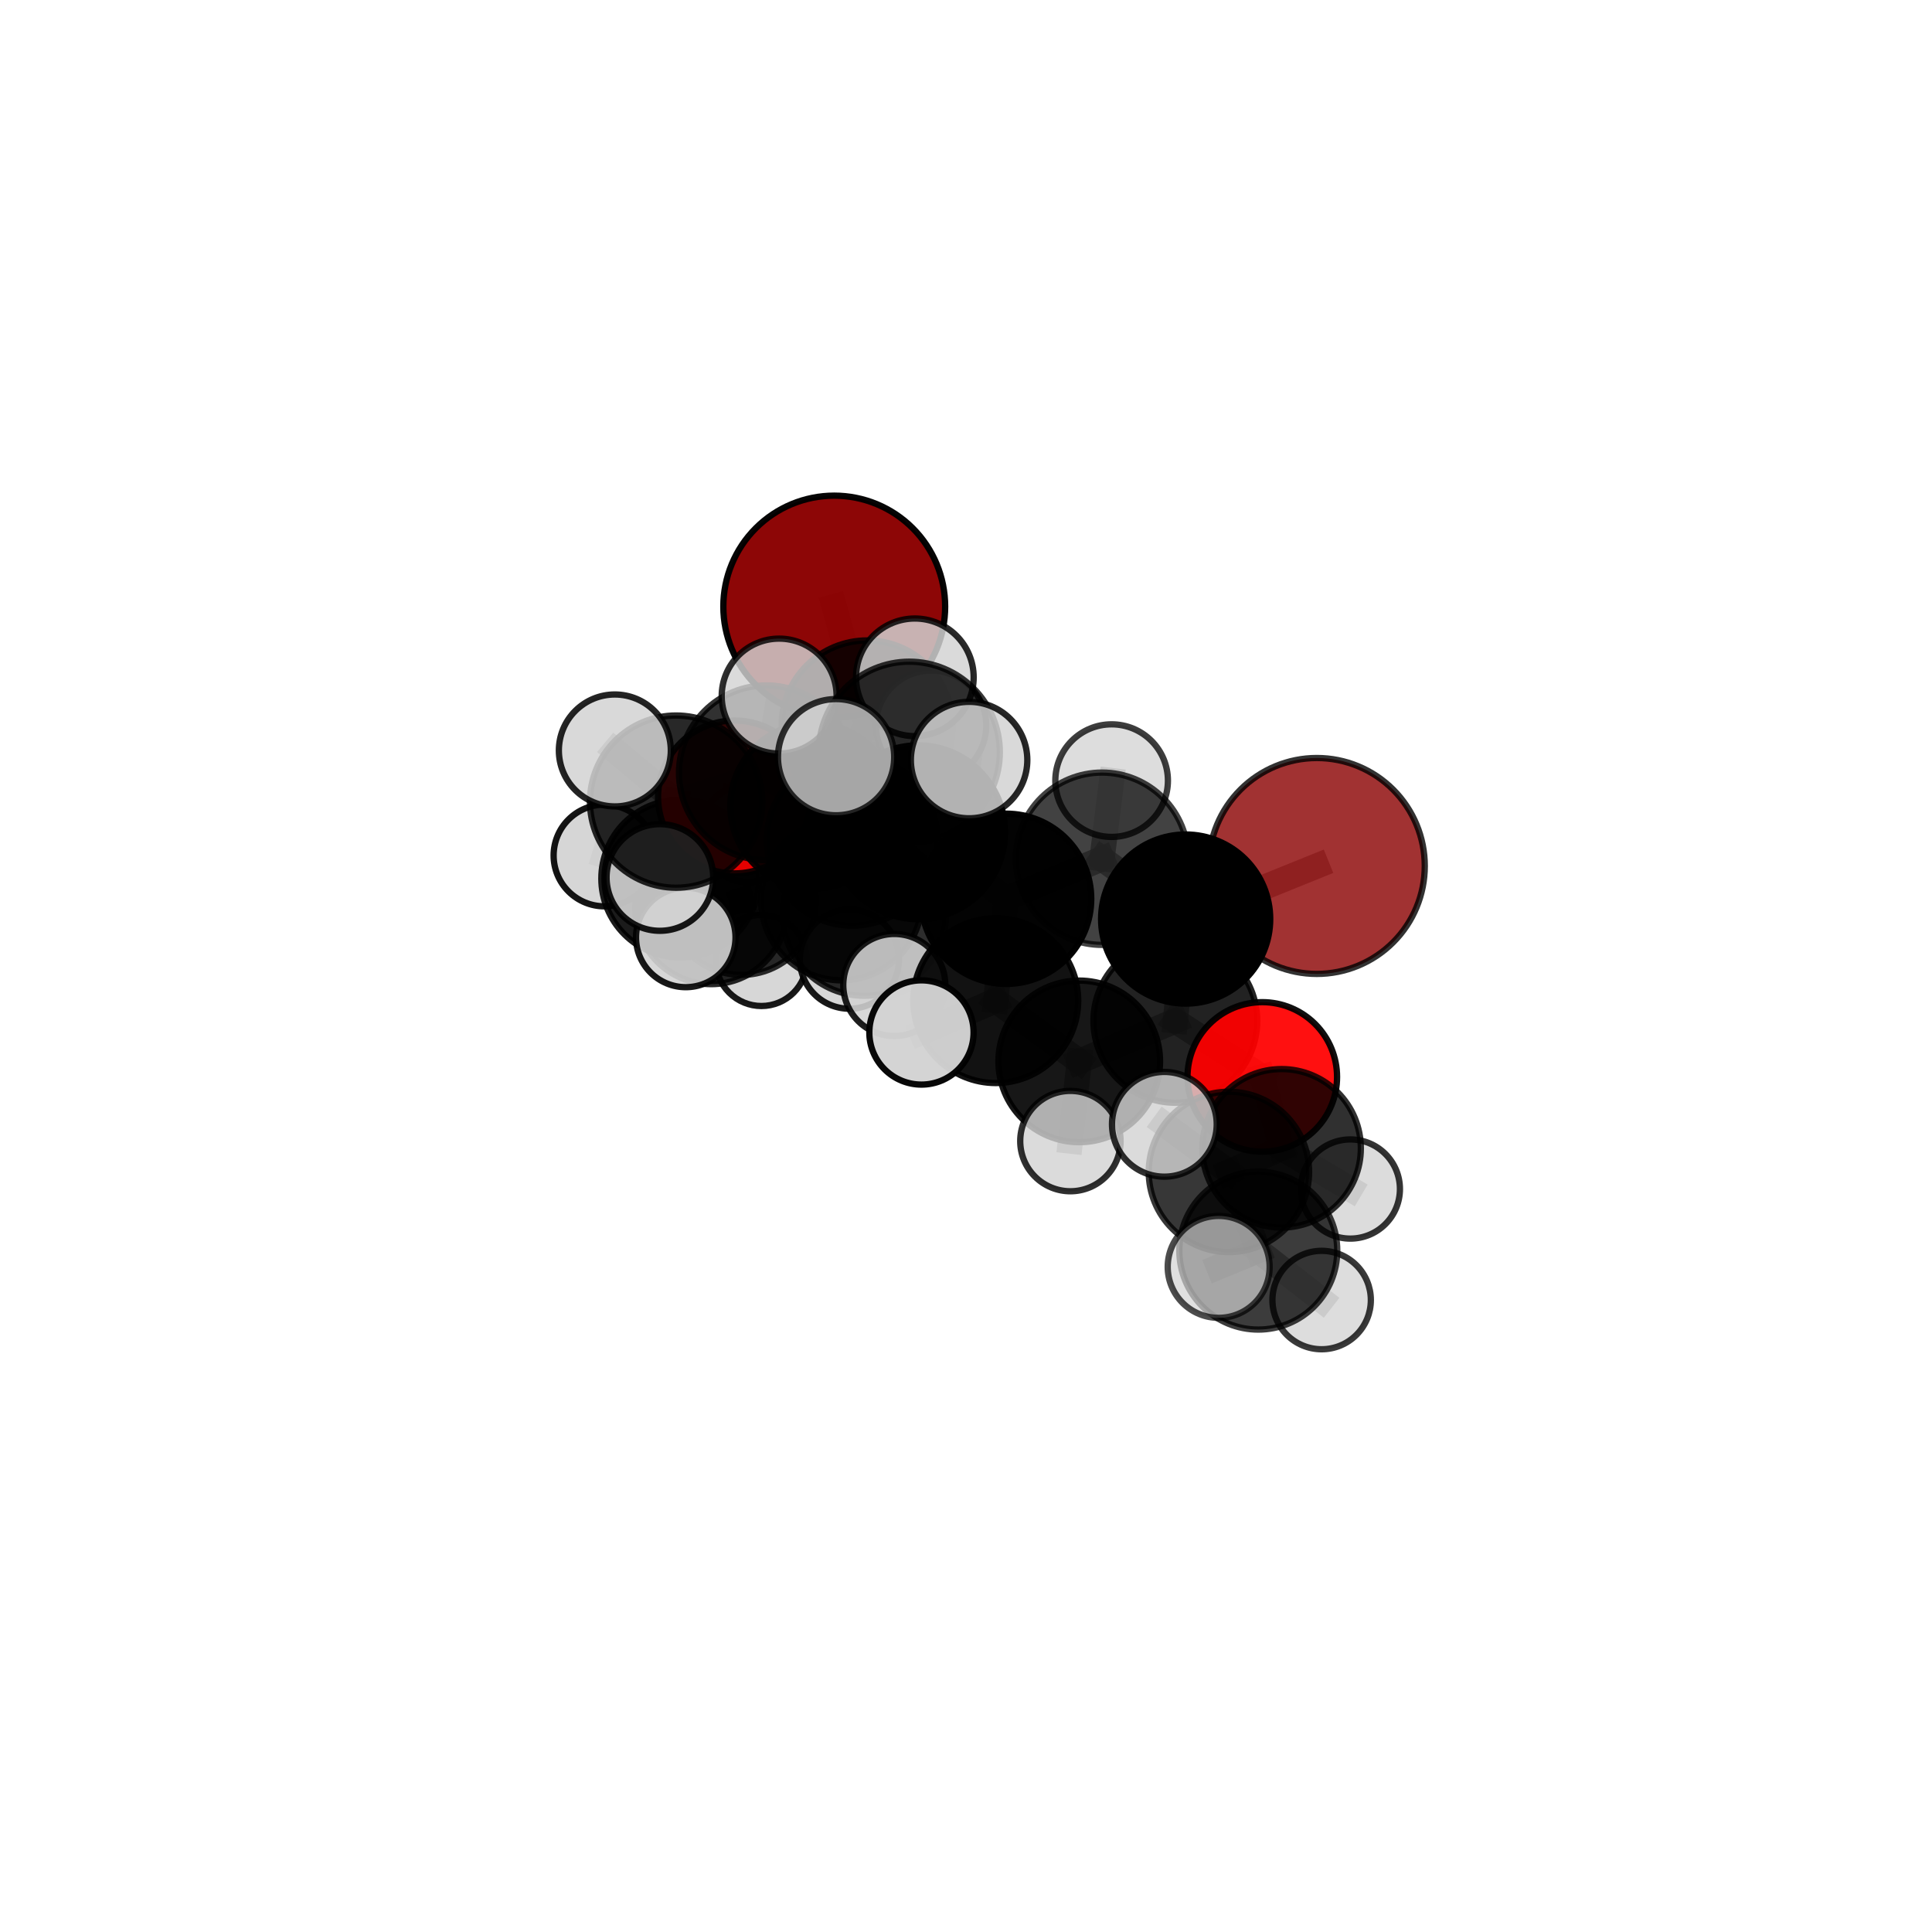 <?xml version="1.0" encoding="utf-8" standalone="no"?>
<!DOCTYPE svg PUBLIC "-//W3C//DTD SVG 1.1//EN"
  "http://www.w3.org/Graphics/SVG/1.1/DTD/svg11.dtd">
<svg xmlns:xlink="http://www.w3.org/1999/xlink" width="153pt" height="153pt" viewBox="0 0 153 153" xmlns="http://www.w3.org/2000/svg" version="1.1">
 <defs>
  <style type="text/css">*{stroke-linejoin: round; stroke-linecap: butt}</style>
 </defs>
 <g id="figure_1">
  <g id="patch_1">
   <path d="M 0 153 
L 153 153 
L 153 0 
L 0 0 
L 0 153 
z
" style="fill: none"/>
  </g>
  <g id="patch_2">
   <path d="M 7.2 145.8 
L 145.8 145.8 
L 145.8 7.2 
L 7.2 7.2 
L 7.2 145.8 
z
" style="fill: none"/>
  </g>
  <g id="axes_1">
   <g id="line2d_1">
    <path d="M 104.283 68.578 
L 93.895 72.782 
" clip-path="url(#pd49f4e0f02)" style="fill: none; stroke: #808080; stroke-opacity: 0.714; stroke-width: 2; stroke-linecap: square"/>
   </g>
   <g id="line2d_2">
    <path d="M 93.895 72.782 
L 93.078 80.845 
" clip-path="url(#pd49f4e0f02)" style="fill: none; stroke: #808080; stroke-opacity: 0.69; stroke-width: 2; stroke-linecap: square"/>
   </g>
   <g id="line2d_3">
    <path d="M 66.066 48.035 
L 68.673 57.491 
" clip-path="url(#pd49f4e0f02)" style="fill: none; stroke: #808080; stroke-opacity: 0.734; stroke-width: 2; stroke-linecap: square"/>
   </g>
   <g id="line2d_4">
    <path d="M 68.673 57.491 
L 64.394 63.828 
" clip-path="url(#pd49f4e0f02)" style="fill: none; stroke: #808080; stroke-opacity: 0.701; stroke-width: 2; stroke-linecap: square"/>
   </g>
   <g id="line2d_5">
    <path d="M 68.673 57.491 
L 73.738 57.468 
" clip-path="url(#pd49f4e0f02)" style="fill: none; stroke: #808080; stroke-opacity: 0.722; stroke-width: 2; stroke-linecap: square"/>
   </g>
   <g id="line2d_6">
    <path d="M 99.963 85.285 
L 93.078 80.845 
" clip-path="url(#pd49f4e0f02)" style="fill: none; stroke: #808080; stroke-opacity: 0.665; stroke-width: 2; stroke-linecap: square"/>
   </g>
   <g id="line2d_7">
    <path d="M 99.963 85.285 
L 101.493 90.938 
" clip-path="url(#pd49f4e0f02)" style="fill: none; stroke: #808080; stroke-opacity: 0.65; stroke-width: 2; stroke-linecap: square"/>
   </g>
   <g id="line2d_8">
    <path d="M 101.493 90.938 
L 97.321 92.807 
" clip-path="url(#pd49f4e0f02)" style="fill: none; stroke: #808080; stroke-opacity: 0.65; stroke-width: 2; stroke-linecap: square"/>
   </g>
   <g id="line2d_9">
    <path d="M 101.493 90.938 
L 106.937 94.162 
" clip-path="url(#pd49f4e0f02)" style="fill: none; stroke: #808080; stroke-opacity: 0.635; stroke-width: 2; stroke-linecap: square"/>
   </g>
   <g id="line2d_10">
    <path d="M 58.169 63.114 
L 64.394 63.828 
" clip-path="url(#pd49f4e0f02)" style="fill: none; stroke: #808080; stroke-opacity: 0.68; stroke-width: 2; stroke-linecap: square"/>
   </g>
   <g id="line2d_11">
    <path d="M 58.169 63.114 
L 53.867 69.576 
" clip-path="url(#pd49f4e0f02)" style="fill: none; stroke: #808080; stroke-opacity: 0.658; stroke-width: 2; stroke-linecap: square"/>
   </g>
   <g id="line2d_12">
    <path d="M 53.867 69.576 
L 56.323 71.921 
" clip-path="url(#pd49f4e0f02)" style="fill: none; stroke: #808080; stroke-opacity: 0.624; stroke-width: 2; stroke-linecap: square"/>
   </g>
   <g id="line2d_13">
    <path d="M 53.867 69.576 
L 47.869 67.747 
" clip-path="url(#pd49f4e0f02)" style="fill: none; stroke: #808080; stroke-opacity: 0.644; stroke-width: 2; stroke-linecap: square"/>
   </g>
   <g id="line2d_14">
    <path d="M 53.867 69.576 
L 54.308 74.238 
" clip-path="url(#pd49f4e0f02)" style="fill: none; stroke: #808080; stroke-opacity: 0.635; stroke-width: 2; stroke-linecap: square"/>
   </g>
   <g id="line2d_15">
    <path d="M 72.706 65.91 
L 79.677 71.178 
" clip-path="url(#pd49f4e0f02)" style="fill: none; stroke: #808080; stroke-opacity: 0.724; stroke-width: 2; stroke-linecap: square"/>
   </g>
   <g id="line2d_16">
    <path d="M 72.706 65.91 
L 67.489 66.544 
" clip-path="url(#pd49f4e0f02)" style="fill: none; stroke: #808080; stroke-opacity: 0.726; stroke-width: 2; stroke-linecap: square"/>
   </g>
   <g id="line2d_17">
    <path d="M 72.706 65.91 
L 72.011 59.568 
" clip-path="url(#pd49f4e0f02)" style="fill: none; stroke: #808080; stroke-opacity: 0.757; stroke-width: 2; stroke-linecap: square"/>
   </g>
   <g id="line2d_18">
    <path d="M 79.677 71.178 
L 87.275 68.005 
" clip-path="url(#pd49f4e0f02)" style="fill: none; stroke: #808080; stroke-opacity: 0.719; stroke-width: 2; stroke-linecap: square"/>
   </g>
   <g id="line2d_19">
    <path d="M 79.677 71.178 
L 78.857 79.24 
" clip-path="url(#pd49f4e0f02)" style="fill: none; stroke: #808080; stroke-opacity: 0.697; stroke-width: 2; stroke-linecap: square"/>
   </g>
   <g id="line2d_20">
    <path d="M 67.489 66.544 
L 60.692 61.2 
" clip-path="url(#pd49f4e0f02)" style="fill: none; stroke: #808080; stroke-opacity: 0.728; stroke-width: 2; stroke-linecap: square"/>
   </g>
   <g id="line2d_21">
    <path d="M 67.489 66.544 
L 68.446 72.383 
" clip-path="url(#pd49f4e0f02)" style="fill: none; stroke: #808080; stroke-opacity: 0.695; stroke-width: 2; stroke-linecap: square"/>
   </g>
   <g id="line2d_22">
    <path d="M 72.011 59.568 
L 66.211 59.962 
" clip-path="url(#pd49f4e0f02)" style="fill: none; stroke: #808080; stroke-opacity: 0.783; stroke-width: 2; stroke-linecap: square"/>
   </g>
   <g id="line2d_23">
    <path d="M 72.011 59.568 
L 76.745 60.191 
" clip-path="url(#pd49f4e0f02)" style="fill: none; stroke: #808080; stroke-opacity: 0.784; stroke-width: 2; stroke-linecap: square"/>
   </g>
   <g id="line2d_24">
    <path d="M 72.011 59.568 
L 72.45 53.639 
" clip-path="url(#pd49f4e0f02)" style="fill: none; stroke: #808080; stroke-opacity: 0.79; stroke-width: 2; stroke-linecap: square"/>
   </g>
   <g id="line2d_25">
    <path d="M 87.275 68.005 
L 93.895 72.782 
" clip-path="url(#pd49f4e0f02)" style="fill: none; stroke: #808080; stroke-opacity: 0.715; stroke-width: 2; stroke-linecap: square"/>
   </g>
   <g id="line2d_26">
    <path d="M 87.275 68.005 
L 88.032 61.819 
" clip-path="url(#pd49f4e0f02)" style="fill: none; stroke: #808080; stroke-opacity: 0.737; stroke-width: 2; stroke-linecap: square"/>
   </g>
   <g id="line2d_27">
    <path d="M 78.857 79.24 
L 85.468 84.054 
" clip-path="url(#pd49f4e0f02)" style="fill: none; stroke: #808080; stroke-opacity: 0.671; stroke-width: 2; stroke-linecap: square"/>
   </g>
   <g id="line2d_28">
    <path d="M 78.857 79.24 
L 72.973 81.764 
" clip-path="url(#pd49f4e0f02)" style="fill: none; stroke: #808080; stroke-opacity: 0.676; stroke-width: 2; stroke-linecap: square"/>
   </g>
   <g id="line2d_29">
    <path d="M 60.692 61.2 
L 61.702 55.123 
" clip-path="url(#pd49f4e0f02)" style="fill: none; stroke: #808080; stroke-opacity: 0.756; stroke-width: 2; stroke-linecap: square"/>
   </g>
   <g id="line2d_30">
    <path d="M 68.446 72.383 
L 66.642 71.26 
" clip-path="url(#pd49f4e0f02)" style="fill: none; stroke: #808080; stroke-opacity: 0.666; stroke-width: 2; stroke-linecap: square"/>
   </g>
   <g id="line2d_31">
    <path d="M 68.446 72.383 
L 70.822 78.004 
" clip-path="url(#pd49f4e0f02)" style="fill: none; stroke: #808080; stroke-opacity: 0.662; stroke-width: 2; stroke-linecap: square"/>
   </g>
   <g id="line2d_32">
    <path d="M 53.541 63.482 
L 60.692 61.2 
" clip-path="url(#pd49f4e0f02)" style="fill: none; stroke: #808080; stroke-opacity: 0.732; stroke-width: 2; stroke-linecap: square"/>
   </g>
   <g id="line2d_33">
    <path d="M 53.541 63.482 
L 48.691 59.431 
" clip-path="url(#pd49f4e0f02)" style="fill: none; stroke: #808080; stroke-opacity: 0.734; stroke-width: 2; stroke-linecap: square"/>
   </g>
   <g id="line2d_34">
    <path d="M 53.541 63.482 
L 52.257 69.49 
" clip-path="url(#pd49f4e0f02)" style="fill: none; stroke: #808080; stroke-opacity: 0.709; stroke-width: 2; stroke-linecap: square"/>
   </g>
   <g id="line2d_35">
    <path d="M 85.468 84.054 
L 93.078 80.845 
" clip-path="url(#pd49f4e0f02)" style="fill: none; stroke: #808080; stroke-opacity: 0.668; stroke-width: 2; stroke-linecap: square"/>
   </g>
   <g id="line2d_36">
    <path d="M 85.468 84.054 
L 84.768 90.365 
" clip-path="url(#pd49f4e0f02)" style="fill: none; stroke: #808080; stroke-opacity: 0.649; stroke-width: 2; stroke-linecap: square"/>
   </g>
   <g id="line2d_37">
    <path d="M 66.642 71.26 
L 64.394 63.828 
" clip-path="url(#pd49f4e0f02)" style="fill: none; stroke: #808080; stroke-opacity: 0.672; stroke-width: 2; stroke-linecap: square"/>
   </g>
   <g id="line2d_38">
    <path d="M 66.642 71.26 
L 67.269 75.96 
" clip-path="url(#pd49f4e0f02)" style="fill: none; stroke: #808080; stroke-opacity: 0.642; stroke-width: 2; stroke-linecap: square"/>
   </g>
   <g id="line2d_39">
    <path d="M 97.321 92.807 
L 99.647 99.04 
" clip-path="url(#pd49f4e0f02)" style="fill: none; stroke: #808080; stroke-opacity: 0.648; stroke-width: 2; stroke-linecap: square"/>
   </g>
   <g id="line2d_40">
    <path d="M 97.321 92.807 
L 92.208 89.036 
" clip-path="url(#pd49f4e0f02)" style="fill: none; stroke: #808080; stroke-opacity: 0.665; stroke-width: 2; stroke-linecap: square"/>
   </g>
   <g id="line2d_41">
    <path d="M 56.323 71.921 
L 58.728 71.303 
" clip-path="url(#pd49f4e0f02)" style="fill: none; stroke: #808080; stroke-opacity: 0.6; stroke-width: 2; stroke-linecap: square"/>
   </g>
   <g id="line2d_42">
    <path d="M 99.647 99.04 
L 96.51 100.328 
" clip-path="url(#pd49f4e0f02)" style="fill: none; stroke: #808080; stroke-opacity: 0.646; stroke-width: 2; stroke-linecap: square"/>
   </g>
   <g id="line2d_43">
    <path d="M 99.647 99.04 
L 104.664 102.953 
" clip-path="url(#pd49f4e0f02)" style="fill: none; stroke: #808080; stroke-opacity: 0.63; stroke-width: 2; stroke-linecap: square"/>
   </g>
   <g id="line2d_44">
    <path d="M 58.728 71.303 
L 59.259 66.005 
" clip-path="url(#pd49f4e0f02)" style="fill: none; stroke: #808080; stroke-opacity: 0.601; stroke-width: 2; stroke-linecap: square"/>
   </g>
   <g id="line2d_45">
    <path d="M 58.728 71.303 
L 60.299 76.06 
" clip-path="url(#pd49f4e0f02)" style="fill: none; stroke: #808080; stroke-opacity: 0.576; stroke-width: 2; stroke-linecap: square"/>
   </g>
   <g id="Path3DCollection_1">
    <path d="M 60.299 79.669 
C 61.256 79.669 62.173 79.288 62.85 78.612 
C 63.527 77.935 63.907 77.017 63.907 76.06 
C 63.907 75.103 63.527 74.185 62.85 73.509 
C 62.173 72.832 61.256 72.452 60.299 72.452 
C 59.342 72.452 58.424 72.832 57.747 73.509 
C 57.07 74.185 56.69 75.103 56.69 76.06 
C 56.69 77.017 57.07 77.935 57.747 78.612 
C 58.424 79.288 59.342 79.669 60.299 79.669 
z
" clip-path="url(#pd49f4e0f02)" style="fill: #d3d3d3; fill-opacity: 0.903; stroke: #000000; stroke-opacity: 0.903; stroke-width: 0.5"/>
    <path d="M 59.259 69.856 
C 60.28 69.856 61.26 69.45 61.982 68.728 
C 62.704 68.006 63.11 67.026 63.11 66.005 
C 63.11 64.984 62.704 64.004 61.982 63.282 
C 61.26 62.56 60.28 62.154 59.259 62.154 
C 58.238 62.154 57.258 62.56 56.536 63.282 
C 55.814 64.004 55.408 64.984 55.408 66.005 
C 55.408 67.026 55.814 68.006 56.536 68.728 
C 57.258 69.45 58.238 69.856 59.259 69.856 
z
" clip-path="url(#pd49f4e0f02)" style="fill: #d3d3d3; fill-opacity: 0.939; stroke: #000000; stroke-opacity: 0.939; stroke-width: 0.5"/>
    <path d="M 58.728 77.202 
C 60.292 77.202 61.793 76.581 62.899 75.475 
C 64.006 74.368 64.627 72.868 64.627 71.303 
C 64.627 69.738 64.006 68.238 62.899 67.131 
C 61.793 66.025 60.292 65.403 58.728 65.403 
C 57.163 65.403 55.662 66.025 54.556 67.131 
C 53.45 68.238 52.828 69.738 52.828 71.303 
C 52.828 72.868 53.45 74.368 54.556 75.475 
C 55.662 76.581 57.163 77.202 58.728 77.202 
z
" clip-path="url(#pd49f4e0f02)" style="fill-opacity: 0.819; stroke: #000000; stroke-opacity: 0.819; stroke-width: 0.5"/>
    <path d="M 56.323 77.937 
C 57.919 77.937 59.449 77.303 60.577 76.175 
C 61.706 75.047 62.34 73.516 62.34 71.921 
C 62.34 70.325 61.706 68.795 60.577 67.666 
C 59.449 66.538 57.919 65.904 56.323 65.904 
C 54.727 65.904 53.197 66.538 52.069 67.666 
C 50.941 68.795 50.307 70.325 50.307 71.921 
C 50.307 73.516 50.941 75.047 52.069 76.175 
C 53.197 77.303 54.727 77.937 56.323 77.937 
z
" clip-path="url(#pd49f4e0f02)" style="fill-opacity: 0.845; stroke: #000000; stroke-opacity: 0.845; stroke-width: 0.5"/>
    <path d="M 47.869 71.774 
C 48.937 71.774 49.962 71.349 50.717 70.594 
C 51.472 69.839 51.896 68.815 51.896 67.747 
C 51.896 66.679 51.472 65.655 50.717 64.9 
C 49.962 64.145 48.937 63.72 47.869 63.72 
C 46.801 63.72 45.777 64.145 45.022 64.9 
C 44.267 65.655 43.843 66.679 43.843 67.747 
C 43.843 68.815 44.267 69.839 45.022 70.594 
C 45.777 71.349 46.801 71.774 47.869 71.774 
z
" clip-path="url(#pd49f4e0f02)" style="fill: #d3d3d3; fill-opacity: 0.918; stroke: #000000; stroke-opacity: 0.918; stroke-width: 0.5"/>
    <path d="M 53.867 75.822 
C 55.524 75.822 57.112 75.164 58.283 73.992 
C 59.454 72.821 60.113 71.233 60.113 69.576 
C 60.113 67.92 59.454 66.331 58.283 65.16 
C 57.112 63.989 55.524 63.331 53.867 63.331 
C 52.211 63.331 50.622 63.989 49.451 65.16 
C 48.28 66.331 47.622 67.92 47.622 69.576 
C 47.622 71.233 48.28 72.821 49.451 73.992 
C 50.622 75.164 52.211 75.822 53.867 75.822 
z
" clip-path="url(#pd49f4e0f02)" style="fill-opacity: 0.891; stroke: #000000; stroke-opacity: 0.891; stroke-width: 0.5"/>
    <path d="M 58.169 69.168 
C 59.775 69.168 61.315 68.53 62.45 67.395 
C 63.586 66.26 64.224 64.719 64.224 63.114 
C 64.224 61.508 63.586 59.968 62.45 58.833 
C 61.315 57.697 59.775 57.059 58.169 57.059 
C 56.563 57.059 55.023 57.697 53.888 58.833 
C 52.752 59.968 52.114 61.508 52.114 63.114 
C 52.114 64.719 52.752 66.26 53.888 67.395 
C 55.023 68.53 56.563 69.168 58.169 69.168 
z
" clip-path="url(#pd49f4e0f02)" style="fill: #ff0000; fill-opacity: 0.895; stroke: #000000; stroke-opacity: 0.895; stroke-width: 0.5"/>
    <path d="M 66.066 56.818 
C 68.395 56.818 70.629 55.892 72.276 54.245 
C 73.923 52.598 74.849 50.364 74.849 48.035 
C 74.849 45.706 73.923 43.471 72.276 41.824 
C 70.629 40.177 68.395 39.252 66.066 39.252 
C 63.737 39.252 61.503 40.177 59.856 41.824 
C 58.209 43.471 57.283 45.706 57.283 48.035 
C 57.283 50.364 58.209 52.598 59.856 54.245 
C 61.503 55.892 63.737 56.818 66.066 56.818 
z
" clip-path="url(#pd49f4e0f02)" style="fill: #8b0000; fill-opacity: 0.974; stroke: #000000; stroke-opacity: 0.974; stroke-width: 0.5"/>
    <path d="M 54.308 78.178 
C 55.353 78.178 56.355 77.763 57.094 77.024 
C 57.833 76.285 58.248 75.283 58.248 74.238 
C 58.248 73.193 57.833 72.191 57.094 71.452 
C 56.355 70.713 55.353 70.298 54.308 70.298 
C 53.263 70.298 52.261 70.713 51.522 71.452 
C 50.783 72.191 50.368 73.193 50.368 74.238 
C 50.368 75.283 50.783 76.285 51.522 77.024 
C 52.261 77.763 53.263 78.178 54.308 78.178 
z
" clip-path="url(#pd49f4e0f02)" style="fill: #d3d3d3; fill-opacity: 0.906; stroke: #000000; stroke-opacity: 0.906; stroke-width: 0.5"/>
    <path d="M 67.269 79.883 
C 68.309 79.883 69.307 79.47 70.043 78.734 
C 70.779 77.999 71.192 77.001 71.192 75.96 
C 71.192 74.92 70.779 73.922 70.043 73.186 
C 69.307 72.451 68.309 72.037 67.269 72.037 
C 66.229 72.037 65.231 72.451 64.495 73.186 
C 63.759 73.922 63.346 74.92 63.346 75.96 
C 63.346 77.001 63.759 77.999 64.495 78.734 
C 65.231 79.47 66.229 79.883 67.269 79.883 
z
" clip-path="url(#pd49f4e0f02)" style="fill: #d3d3d3; fill-opacity: 0.906; stroke: #000000; stroke-opacity: 0.906; stroke-width: 0.5"/>
    <path d="M 64.394 70.383 
C 66.133 70.383 67.8 69.693 69.029 68.463 
C 70.258 67.234 70.949 65.567 70.949 63.828 
C 70.949 62.09 70.258 60.422 69.029 59.193 
C 67.8 57.964 66.133 57.273 64.394 57.273 
C 62.656 57.273 60.988 57.964 59.759 59.193 
C 58.53 60.422 57.839 62.09 57.839 63.828 
C 57.839 65.567 58.53 67.234 59.759 68.463 
C 60.988 69.693 62.656 70.383 64.394 70.383 
z
" clip-path="url(#pd49f4e0f02)" style="fill-opacity: 0.925; stroke: #000000; stroke-opacity: 0.925; stroke-width: 0.5"/>
    <path d="M 68.673 64.265 
C 70.469 64.265 72.193 63.551 73.463 62.281 
C 74.733 61.011 75.447 59.288 75.447 57.491 
C 75.447 55.695 74.733 53.972 73.463 52.701 
C 72.193 51.431 70.469 50.717 68.673 50.717 
C 66.877 50.717 65.153 51.431 63.883 52.701 
C 62.613 53.972 61.899 55.695 61.899 57.491 
C 61.899 59.288 62.613 61.011 63.883 62.281 
C 65.153 63.551 66.877 64.265 68.673 64.265 
z
" clip-path="url(#pd49f4e0f02)" style="fill-opacity: 0.851; stroke: #000000; stroke-opacity: 0.851; stroke-width: 0.5"/>
    <path d="M 66.642 77.636 
C 68.333 77.636 69.955 76.965 71.15 75.769 
C 72.346 74.573 73.018 72.951 73.018 71.26 
C 73.018 69.569 72.346 67.947 71.15 66.752 
C 69.955 65.556 68.333 64.884 66.642 64.884 
C 64.951 64.884 63.329 65.556 62.133 66.752 
C 60.938 67.947 60.266 69.569 60.266 71.26 
C 60.266 72.951 60.938 74.573 62.133 75.769 
C 63.329 76.965 64.951 77.636 66.642 77.636 
z
" clip-path="url(#pd49f4e0f02)" style="fill-opacity: 0.841; stroke: #000000; stroke-opacity: 0.841; stroke-width: 0.5"/>
    <path d="M 73.738 61.833 
C 74.896 61.833 76.006 61.373 76.824 60.555 
C 77.643 59.736 78.103 58.626 78.103 57.468 
C 78.103 56.311 77.643 55.2 76.824 54.382 
C 76.006 53.563 74.896 53.103 73.738 53.103 
C 72.58 53.103 71.47 53.563 70.652 54.382 
C 69.833 55.2 69.373 56.311 69.373 57.468 
C 69.373 58.626 69.833 59.736 70.652 60.555 
C 71.47 61.373 72.58 61.833 73.738 61.833 
z
" clip-path="url(#pd49f4e0f02)" style="fill: #d3d3d3; fill-opacity: 0.827; stroke: #000000; stroke-opacity: 0.827; stroke-width: 0.5"/>
    <path d="M 68.446 78.86 
C 70.164 78.86 71.811 78.177 73.026 76.963 
C 74.24 75.748 74.923 74.1 74.923 72.383 
C 74.923 70.665 74.24 69.017 73.026 67.803 
C 71.811 66.588 70.164 65.906 68.446 65.906 
C 66.728 65.906 65.08 66.588 63.866 67.803 
C 62.651 69.017 61.969 70.665 61.969 72.383 
C 61.969 74.1 62.651 75.748 63.866 76.963 
C 65.08 78.177 66.728 78.86 68.446 78.86 
z
" clip-path="url(#pd49f4e0f02)" style="fill-opacity: 0.823; stroke: #000000; stroke-opacity: 0.823; stroke-width: 0.5"/>
    <path d="M 70.822 82.045 
C 71.894 82.045 72.922 81.62 73.68 80.862 
C 74.437 80.104 74.863 79.076 74.863 78.004 
C 74.863 76.932 74.437 75.905 73.68 75.147 
C 72.922 74.389 71.894 73.963 70.822 73.963 
C 69.75 73.963 68.722 74.389 67.964 75.147 
C 67.207 75.905 66.781 76.932 66.781 78.004 
C 66.781 79.076 67.207 80.104 67.964 80.862 
C 68.722 81.62 69.75 82.045 70.822 82.045 
z
" clip-path="url(#pd49f4e0f02)" style="fill: #d3d3d3; fill-opacity: 0.882; stroke: #000000; stroke-opacity: 0.882; stroke-width: 0.5"/>
    <path d="M 52.257 73.713 
C 53.377 73.713 54.451 73.268 55.243 72.476 
C 56.035 71.684 56.48 70.61 56.48 69.49 
C 56.48 68.371 56.035 67.296 55.243 66.505 
C 54.451 65.713 53.377 65.268 52.257 65.268 
C 51.137 65.268 50.063 65.713 49.271 66.505 
C 48.48 67.296 48.035 68.371 48.035 69.49 
C 48.035 70.61 48.48 71.684 49.271 72.476 
C 50.063 73.268 51.137 73.713 52.257 73.713 
z
" clip-path="url(#pd49f4e0f02)" style="fill: #d3d3d3; fill-opacity: 0.897; stroke: #000000; stroke-opacity: 0.897; stroke-width: 0.5"/>
    <path d="M 53.541 70.302 
C 55.35 70.302 57.085 69.584 58.364 68.305 
C 59.643 67.026 60.362 65.291 60.362 63.482 
C 60.362 61.673 59.643 59.938 58.364 58.659 
C 57.085 57.38 55.35 56.662 53.541 56.662 
C 51.733 56.662 49.998 57.38 48.719 58.659 
C 47.44 59.938 46.721 61.673 46.721 63.482 
C 46.721 65.291 47.44 67.026 48.719 68.305 
C 49.998 69.584 51.733 70.302 53.541 70.302 
z
" clip-path="url(#pd49f4e0f02)" style="fill-opacity: 0.843; stroke: #000000; stroke-opacity: 0.843; stroke-width: 0.5"/>
    <path d="M 48.691 63.864 
C 49.866 63.864 50.994 63.396 51.825 62.565 
C 52.656 61.734 53.123 60.606 53.123 59.431 
C 53.123 58.255 52.656 57.128 51.825 56.297 
C 50.994 55.465 49.866 54.998 48.691 54.998 
C 47.515 54.998 46.388 55.465 45.557 56.297 
C 44.725 57.128 44.258 58.255 44.258 59.431 
C 44.258 60.606 44.725 61.734 45.557 62.565 
C 46.388 63.396 47.515 63.864 48.691 63.864 
z
" clip-path="url(#pd49f4e0f02)" style="fill: #d3d3d3; fill-opacity: 0.856; stroke: #000000; stroke-opacity: 0.856; stroke-width: 0.5"/>
    <path d="M 60.692 68.12 
C 62.527 68.12 64.287 67.391 65.585 66.093 
C 66.883 64.796 67.612 63.035 67.612 61.2 
C 67.612 59.365 66.883 57.605 65.585 56.307 
C 64.287 55.009 62.527 54.28 60.692 54.28 
C 58.857 54.28 57.096 55.009 55.799 56.307 
C 54.501 57.605 53.772 59.365 53.772 61.2 
C 53.772 63.035 54.501 64.796 55.799 66.093 
C 57.096 67.391 58.857 68.12 60.692 68.12 
z
" clip-path="url(#pd49f4e0f02)" style="fill-opacity: 0.805; stroke: #000000; stroke-opacity: 0.805; stroke-width: 0.5"/>
    <path d="M 67.489 73.31 
C 69.283 73.31 71.004 72.597 72.273 71.328 
C 73.542 70.059 74.255 68.338 74.255 66.544 
C 74.255 64.749 73.542 63.028 72.273 61.759 
C 71.004 60.49 69.283 59.777 67.489 59.777 
C 65.694 59.777 63.973 60.49 62.704 61.759 
C 61.435 63.028 60.722 64.749 60.722 66.544 
C 60.722 68.338 61.435 70.059 62.704 71.328 
C 63.973 72.597 65.694 73.31 67.489 73.31 
z
" clip-path="url(#pd49f4e0f02)" style="fill-opacity: 0.8; stroke: #000000; stroke-opacity: 0.8; stroke-width: 0.5"/>
    <path d="M 61.702 59.673 
C 62.909 59.673 64.066 59.194 64.919 58.34 
C 65.773 57.487 66.252 56.33 66.252 55.123 
C 66.252 53.917 65.773 52.76 64.919 51.906 
C 64.066 51.053 62.909 50.574 61.702 50.574 
C 60.496 50.574 59.339 51.053 58.485 51.906 
C 57.632 52.76 57.153 53.917 57.153 55.123 
C 57.153 56.33 57.632 57.487 58.485 58.34 
C 59.339 59.194 60.496 59.673 61.702 59.673 
z
" clip-path="url(#pd49f4e0f02)" style="fill: #d3d3d3; fill-opacity: 0.818; stroke: #000000; stroke-opacity: 0.818; stroke-width: 0.5"/>
    <path d="M 88.032 66.277 
C 89.215 66.277 90.349 65.808 91.185 64.972 
C 92.021 64.136 92.491 63.001 92.491 61.819 
C 92.491 60.637 92.021 59.502 91.185 58.666 
C 90.349 57.83 89.215 57.361 88.032 57.361 
C 86.85 57.361 85.716 57.83 84.88 58.666 
C 84.044 59.502 83.574 60.637 83.574 61.819 
C 83.574 63.001 84.044 64.136 84.88 64.972 
C 85.716 65.808 86.85 66.277 88.032 66.277 
z
" clip-path="url(#pd49f4e0f02)" style="fill: #d3d3d3; fill-opacity: 0.76; stroke: #000000; stroke-opacity: 0.76; stroke-width: 0.5"/>
    <path d="M 104.283 77.127 
C 106.55 77.127 108.725 76.226 110.328 74.623 
C 111.932 73.02 112.832 70.845 112.832 68.578 
C 112.832 66.31 111.932 64.136 110.328 62.532 
C 108.725 60.929 106.55 60.028 104.283 60.028 
C 102.016 60.028 99.841 60.929 98.238 62.532 
C 96.634 64.136 95.733 66.31 95.733 68.578 
C 95.733 70.845 96.634 73.02 98.238 74.623 
C 99.841 76.226 102.016 77.127 104.283 77.127 
z
" clip-path="url(#pd49f4e0f02)" style="fill: #8b0000; fill-opacity: 0.801; stroke: #000000; stroke-opacity: 0.801; stroke-width: 0.5"/>
    <path d="M 87.275 74.828 
C 89.085 74.828 90.82 74.109 92.1 72.83 
C 93.379 71.55 94.098 69.815 94.098 68.005 
C 94.098 66.196 93.379 64.46 92.1 63.181 
C 90.82 61.901 89.085 61.182 87.275 61.182 
C 85.466 61.182 83.73 61.901 82.451 63.181 
C 81.171 64.46 80.452 66.196 80.452 68.005 
C 80.452 69.815 81.171 71.55 82.451 72.83 
C 83.73 74.109 85.466 74.828 87.275 74.828 
z
" clip-path="url(#pd49f4e0f02)" style="fill-opacity: 0.741; stroke: #000000; stroke-opacity: 0.741; stroke-width: 0.5"/>
    <path d="M 72.706 72.796 
C 74.532 72.796 76.284 72.07 77.575 70.779 
C 78.866 69.488 79.592 67.736 79.592 65.91 
C 79.592 64.084 78.866 62.333 77.575 61.042 
C 76.284 59.75 74.532 59.025 72.706 59.025 
C 70.88 59.025 69.129 59.75 67.838 61.042 
C 66.547 62.333 65.821 64.084 65.821 65.91 
C 65.821 67.736 66.547 69.488 67.838 70.779 
C 69.129 72.07 70.88 72.796 72.706 72.796 
z
" clip-path="url(#pd49f4e0f02)" style="fill-opacity: 0.982; stroke: #000000; stroke-opacity: 0.982; stroke-width: 0.5"/>
    <path d="M 79.677 77.92 
C 81.465 77.92 83.18 77.209 84.444 75.945 
C 85.709 74.681 86.419 72.966 86.419 71.178 
C 86.419 69.39 85.709 67.675 84.444 66.411 
C 83.18 65.146 81.465 64.436 79.677 64.436 
C 77.889 64.436 76.174 65.146 74.91 66.411 
C 73.646 67.675 72.936 69.39 72.936 71.178 
C 72.936 72.966 73.646 74.681 74.91 75.945 
C 76.174 77.209 77.889 77.92 79.677 77.92 
z
" clip-path="url(#pd49f4e0f02)" style="fill-opacity: 0.985; stroke: #000000; stroke-opacity: 0.985; stroke-width: 0.5"/>
    <path d="M 93.895 79.479 
C 95.671 79.479 97.375 78.773 98.631 77.518 
C 99.886 76.262 100.592 74.558 100.592 72.782 
C 100.592 71.006 99.886 69.303 98.631 68.047 
C 97.375 66.791 95.671 66.086 93.895 66.086 
C 92.119 66.086 90.416 66.791 89.16 68.047 
C 87.904 69.303 87.199 71.006 87.199 72.782 
C 87.199 74.558 87.904 76.262 89.16 77.518 
C 90.416 78.773 92.119 79.479 93.895 79.479 
z
" clip-path="url(#pd49f4e0f02)" style="stroke: #000000; stroke-width: 0.5"/>
    <path d="M 78.857 85.769 
C 80.589 85.769 82.25 85.082 83.474 83.857 
C 84.699 82.633 85.386 80.972 85.386 79.24 
C 85.386 77.509 84.699 75.848 83.474 74.623 
C 82.25 73.399 80.589 72.711 78.857 72.711 
C 77.126 72.711 75.465 73.399 74.24 74.623 
C 73.016 75.848 72.328 77.509 72.328 79.24 
C 72.328 80.972 73.016 82.633 74.24 83.857 
C 75.465 85.082 77.126 85.769 78.857 85.769 
z
" clip-path="url(#pd49f4e0f02)" style="fill-opacity: 0.929; stroke: #000000; stroke-opacity: 0.929; stroke-width: 0.5"/>
    <path d="M 93.078 87.33 
C 94.798 87.33 96.448 86.646 97.664 85.43 
C 98.88 84.214 99.563 82.564 99.563 80.845 
C 99.563 79.125 98.88 77.475 97.664 76.259 
C 96.448 75.043 94.798 74.36 93.078 74.36 
C 91.358 74.36 89.709 75.043 88.493 76.259 
C 87.277 77.475 86.593 79.125 86.593 80.845 
C 86.593 82.564 87.277 84.214 88.493 85.43 
C 89.709 86.646 91.358 87.33 93.078 87.33 
z
" clip-path="url(#pd49f4e0f02)" style="fill-opacity: 0.866; stroke: #000000; stroke-opacity: 0.866; stroke-width: 0.5"/>
    <path d="M 72.973 85.892 
C 74.068 85.892 75.118 85.457 75.892 84.683 
C 76.666 83.909 77.101 82.859 77.101 81.764 
C 77.101 80.669 76.666 79.619 75.892 78.845 
C 75.118 78.071 74.068 77.636 72.973 77.636 
C 71.878 77.636 70.828 78.071 70.054 78.845 
C 69.28 79.619 68.845 80.669 68.845 81.764 
C 68.845 82.859 69.28 83.909 70.054 84.683 
C 70.828 85.457 71.878 85.892 72.973 85.892 
z
" clip-path="url(#pd49f4e0f02)" style="fill: #d3d3d3; fill-opacity: 0.965; stroke: #000000; stroke-opacity: 0.965; stroke-width: 0.5"/>
    <path d="M 99.963 91.207 
C 101.534 91.207 103.04 90.583 104.151 89.473 
C 105.261 88.362 105.885 86.856 105.885 85.285 
C 105.885 83.715 105.261 82.208 104.151 81.098 
C 103.04 79.987 101.534 79.363 99.963 79.363 
C 98.393 79.363 96.886 79.987 95.776 81.098 
C 94.665 82.208 94.041 83.715 94.041 85.285 
C 94.041 86.856 94.665 88.362 95.776 89.473 
C 96.886 90.583 98.393 91.207 99.963 91.207 
z
" clip-path="url(#pd49f4e0f02)" style="fill: #ff0000; fill-opacity: 0.937; stroke: #000000; stroke-opacity: 0.937; stroke-width: 0.5"/>
    <path d="M 85.468 90.453 
C 87.165 90.453 88.793 89.779 89.993 88.579 
C 91.193 87.379 91.867 85.751 91.867 84.054 
C 91.867 82.357 91.193 80.729 89.993 79.529 
C 88.793 78.329 87.165 77.655 85.468 77.655 
C 83.771 77.655 82.143 78.329 80.943 79.529 
C 79.743 80.729 79.069 82.357 79.069 84.054 
C 79.069 85.751 79.743 87.379 80.943 88.579 
C 82.143 89.779 83.771 90.453 85.468 90.453 
z
" clip-path="url(#pd49f4e0f02)" style="fill-opacity: 0.908; stroke: #000000; stroke-opacity: 0.908; stroke-width: 0.5"/>
    <path d="M 72.45 58.297 
C 73.685 58.297 74.87 57.807 75.744 56.933 
C 76.618 56.059 77.108 54.875 77.108 53.639 
C 77.108 52.404 76.618 51.219 75.744 50.345 
C 74.87 49.472 73.685 48.981 72.45 48.981 
C 71.215 48.981 70.03 49.472 69.156 50.345 
C 68.283 51.219 67.792 52.404 67.792 53.639 
C 67.792 54.875 68.283 56.059 69.156 56.933 
C 70.03 57.807 71.215 58.297 72.45 58.297 
z
" clip-path="url(#pd49f4e0f02)" style="fill: #d3d3d3; fill-opacity: 0.839; stroke: #000000; stroke-opacity: 0.839; stroke-width: 0.5"/>
    <path d="M 84.768 94.339 
C 85.822 94.339 86.833 93.92 87.578 93.175 
C 88.323 92.429 88.742 91.419 88.742 90.365 
C 88.742 89.311 88.323 88.3 87.578 87.555 
C 86.833 86.809 85.822 86.391 84.768 86.391 
C 83.714 86.391 82.703 86.809 81.958 87.555 
C 81.212 88.3 80.794 89.311 80.794 90.365 
C 80.794 91.419 81.212 92.429 81.958 93.175 
C 82.703 93.92 83.714 94.339 84.768 94.339 
z
" clip-path="url(#pd49f4e0f02)" style="fill: #d3d3d3; fill-opacity: 0.814; stroke: #000000; stroke-opacity: 0.814; stroke-width: 0.5"/>
    <path d="M 72.011 66.737 
C 73.912 66.737 75.736 65.982 77.08 64.637 
C 78.424 63.293 79.18 61.469 79.18 59.568 
C 79.18 57.667 78.424 55.844 77.08 54.499 
C 75.736 53.155 73.912 52.4 72.011 52.4 
C 70.11 52.4 68.286 53.155 66.942 54.499 
C 65.598 55.844 64.842 57.667 64.842 59.568 
C 64.842 61.469 65.598 63.293 66.942 64.637 
C 68.286 65.982 70.11 66.737 72.011 66.737 
z
" clip-path="url(#pd49f4e0f02)" style="fill-opacity: 0.783; stroke: #000000; stroke-opacity: 0.783; stroke-width: 0.5"/>
    <path d="M 106.937 98.088 
C 107.978 98.088 108.977 97.675 109.713 96.938 
C 110.45 96.202 110.864 95.203 110.864 94.162 
C 110.864 93.12 110.45 92.121 109.713 91.385 
C 108.977 90.649 107.978 90.235 106.937 90.235 
C 105.895 90.235 104.897 90.649 104.16 91.385 
C 103.424 92.121 103.01 93.12 103.01 94.162 
C 103.01 95.203 103.424 96.202 104.16 96.938 
C 104.897 97.675 105.895 98.088 106.937 98.088 
z
" clip-path="url(#pd49f4e0f02)" style="fill: #d3d3d3; fill-opacity: 0.796; stroke: #000000; stroke-opacity: 0.796; stroke-width: 0.5"/>
    <path d="M 101.493 97.214 
C 103.157 97.214 104.754 96.553 105.931 95.376 
C 107.108 94.199 107.769 92.602 107.769 90.938 
C 107.769 89.273 107.108 87.677 105.931 86.5 
C 104.754 85.323 103.157 84.661 101.493 84.661 
C 99.828 84.661 98.232 85.323 97.055 86.5 
C 95.878 87.677 95.216 89.273 95.216 90.938 
C 95.216 92.602 95.878 94.199 97.055 95.376 
C 98.232 96.553 99.828 97.214 101.493 97.214 
z
" clip-path="url(#pd49f4e0f02)" style="fill-opacity: 0.81; stroke: #000000; stroke-opacity: 0.81; stroke-width: 0.5"/>
    <path d="M 66.211 64.564 
C 67.431 64.564 68.602 64.079 69.465 63.216 
C 70.328 62.353 70.813 61.183 70.813 59.962 
C 70.813 58.742 70.328 57.571 69.465 56.708 
C 68.602 55.846 67.431 55.361 66.211 55.361 
C 64.991 55.361 63.82 55.846 62.957 56.708 
C 62.094 57.571 61.61 58.742 61.61 59.962 
C 61.61 61.183 62.094 62.353 62.957 63.216 
C 63.82 64.079 64.991 64.564 66.211 64.564 
z
" clip-path="url(#pd49f4e0f02)" style="fill: #d3d3d3; fill-opacity: 0.787; stroke: #000000; stroke-opacity: 0.787; stroke-width: 0.5"/>
    <path d="M 76.745 64.802 
C 77.968 64.802 79.14 64.316 80.005 63.451 
C 80.87 62.587 81.356 61.414 81.356 60.191 
C 81.356 58.968 80.87 57.795 80.005 56.93 
C 79.14 56.066 77.968 55.58 76.745 55.58 
C 75.522 55.58 74.349 56.066 73.484 56.93 
C 72.62 57.795 72.134 58.968 72.134 60.191 
C 72.134 61.414 72.62 62.587 73.484 63.451 
C 74.349 64.316 75.522 64.802 76.745 64.802 
z
" clip-path="url(#pd49f4e0f02)" style="fill: #d3d3d3; fill-opacity: 0.844; stroke: #000000; stroke-opacity: 0.844; stroke-width: 0.5"/>
    <path d="M 97.321 99.157 
C 99.005 99.157 100.621 98.488 101.811 97.297 
C 103.002 96.106 103.671 94.491 103.671 92.807 
C 103.671 91.122 103.002 89.507 101.811 88.316 
C 100.621 87.126 99.005 86.456 97.321 86.456 
C 95.637 86.456 94.022 87.126 92.831 88.316 
C 91.64 89.507 90.971 91.122 90.971 92.807 
C 90.971 94.491 91.64 96.106 92.831 97.297 
C 94.022 98.488 95.637 99.157 97.321 99.157 
z
" clip-path="url(#pd49f4e0f02)" style="fill-opacity: 0.782; stroke: #000000; stroke-opacity: 0.782; stroke-width: 0.5"/>
    <path d="M 92.208 93.183 
C 93.308 93.183 94.363 92.746 95.14 91.968 
C 95.918 91.19 96.355 90.135 96.355 89.036 
C 96.355 87.936 95.918 86.881 95.14 86.103 
C 94.363 85.326 93.308 84.889 92.208 84.889 
C 91.108 84.889 90.053 85.326 89.276 86.103 
C 88.498 86.881 88.061 87.936 88.061 89.036 
C 88.061 90.135 88.498 91.19 89.276 91.968 
C 90.053 92.746 91.108 93.183 92.208 93.183 
z
" clip-path="url(#pd49f4e0f02)" style="fill: #d3d3d3; fill-opacity: 0.813; stroke: #000000; stroke-opacity: 0.813; stroke-width: 0.5"/>
    <path d="M 104.664 106.851 
C 105.697 106.851 106.688 106.44 107.419 105.709 
C 108.15 104.978 108.561 103.987 108.561 102.953 
C 108.561 101.92 108.15 100.929 107.419 100.198 
C 106.688 99.467 105.697 99.056 104.664 99.056 
C 103.63 99.056 102.639 99.467 101.908 100.198 
C 101.177 100.929 100.766 101.92 100.766 102.953 
C 100.766 103.987 101.177 104.978 101.908 105.709 
C 102.639 106.44 103.63 106.851 104.664 106.851 
z
" clip-path="url(#pd49f4e0f02)" style="fill: #d3d3d3; fill-opacity: 0.775; stroke: #000000; stroke-opacity: 0.775; stroke-width: 0.5"/>
    <path d="M 99.647 105.293 
C 101.305 105.293 102.896 104.634 104.068 103.462 
C 105.241 102.289 105.9 100.699 105.9 99.04 
C 105.9 97.382 105.241 95.792 104.068 94.619 
C 102.896 93.447 101.305 92.788 99.647 92.788 
C 97.989 92.788 96.399 93.447 95.226 94.619 
C 94.054 95.792 93.395 97.382 93.395 99.04 
C 93.395 100.699 94.054 102.289 95.226 103.462 
C 96.399 104.634 97.989 105.293 99.647 105.293 
z
" clip-path="url(#pd49f4e0f02)" style="fill-opacity: 0.763; stroke: #000000; stroke-opacity: 0.763; stroke-width: 0.5"/>
    <path d="M 96.51 104.364 
C 97.58 104.364 98.607 103.938 99.364 103.182 
C 100.12 102.425 100.546 101.398 100.546 100.328 
C 100.546 99.258 100.12 98.231 99.364 97.474 
C 98.607 96.717 97.58 96.292 96.51 96.292 
C 95.44 96.292 94.413 96.717 93.656 97.474 
C 92.9 98.231 92.474 99.258 92.474 100.328 
C 92.474 101.398 92.9 102.425 93.656 103.182 
C 94.413 103.938 95.44 104.364 96.51 104.364 
z
" clip-path="url(#pd49f4e0f02)" style="fill: #d3d3d3; fill-opacity: 0.7; stroke: #000000; stroke-opacity: 0.7; stroke-width: 0.5"/>
   </g>
  </g>
 </g>
 <defs>
  <clipPath id="pd49f4e0f02">
   <rect x="7.2" y="7.2" width="138.6" height="138.6"/>
  </clipPath>
 </defs>
</svg>
